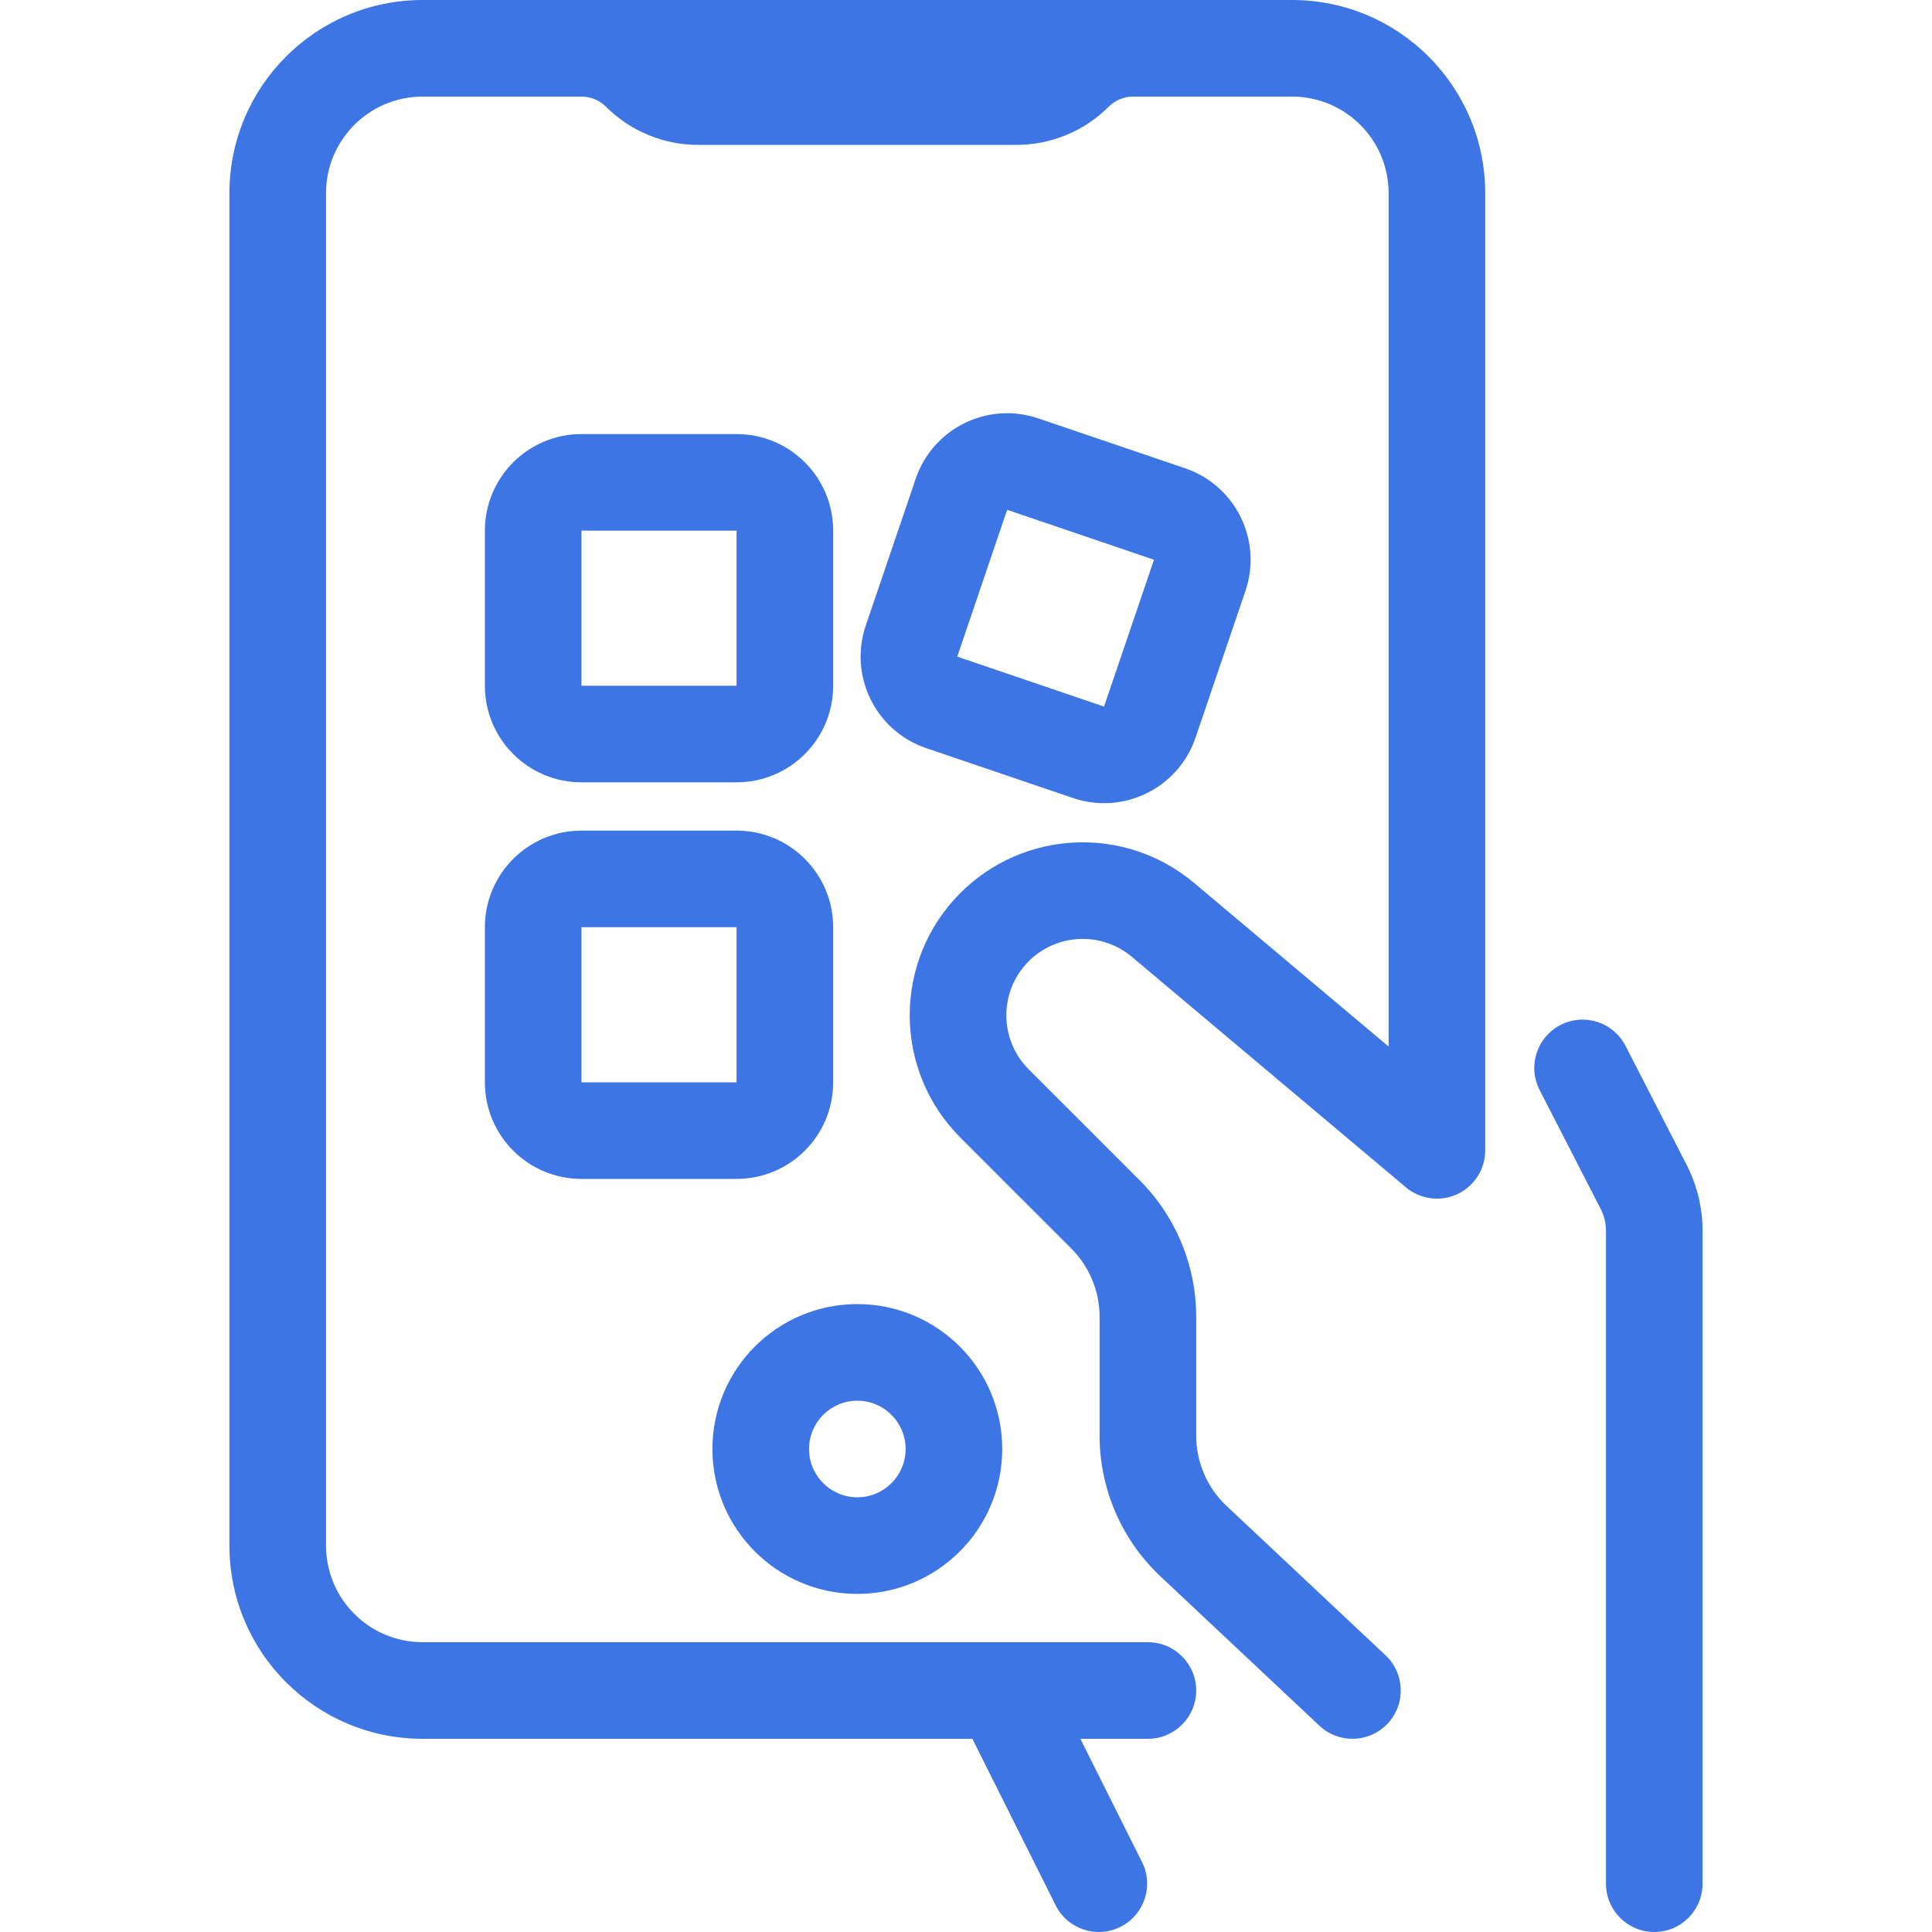<svg width="40" height="40" viewBox="0 0 40 40" fill="none" xmlns="http://www.w3.org/2000/svg">
<g clip-path="url(#clip0)">
<path d="M6.75 4C6.75 2.895 7.646 2 8.75 2H12.043C12.231 2 12.41 2.075 12.543 2.207C13.051 2.715 13.739 3 14.457 3H21.043C21.761 3 22.45 2.715 22.957 2.207C23.09 2.075 23.27 2 23.457 2H26.75C27.855 2 28.75 2.895 28.75 4V21.668L24.722 18.28C23.3 17.084 21.198 17.174 19.884 18.488C18.485 19.887 18.485 22.154 19.884 23.553L22.18 25.849C22.555 26.224 22.766 26.733 22.766 27.263V29.723C22.766 30.827 23.222 31.882 24.027 32.638L27.317 35.729C27.719 36.107 28.352 36.087 28.73 35.685C29.108 35.282 29.088 34.649 28.686 34.271L25.396 31.18C24.994 30.802 24.766 30.275 24.766 29.723V27.263C24.766 26.203 24.345 25.185 23.594 24.435L21.298 22.139C20.681 21.521 20.681 20.52 21.298 19.902C21.879 19.322 22.806 19.282 23.435 19.811L29.106 24.581C29.404 24.832 29.82 24.887 30.172 24.723C30.525 24.559 30.75 24.205 30.75 23.816V4C30.75 1.791 28.959 0 26.75 0H8.75C6.541 0 4.75 1.791 4.75 4V32C4.75 34.209 6.541 36 8.75 36H20.132L21.856 39.447C22.103 39.941 22.703 40.141 23.197 39.894C23.691 39.647 23.892 39.047 23.645 38.553L22.368 36H23.766C24.318 36 24.766 35.552 24.766 35C24.766 34.448 24.318 34 23.766 34H20.77C20.756 34 20.743 34 20.729 34H8.75C7.646 34 6.75 33.105 6.75 32V4Z" fill="#3D75E4"/>
<path fill-rule="evenodd" clip-rule="evenodd" d="M14.75 30C14.75 28.343 16.093 27 17.75 27C19.407 27 20.75 28.343 20.75 30C20.75 31.657 19.407 33 17.75 33C16.093 33 14.75 31.657 14.75 30ZM17.75 29C17.198 29 16.75 29.448 16.75 30C16.75 30.552 17.198 31 17.75 31C18.302 31 18.75 30.552 18.75 30C18.75 29.448 18.302 29 17.75 29Z" fill="#3D75E4"/>
<path d="M33.655 21.654C33.403 21.162 32.8 20.968 32.309 21.221C31.818 21.473 31.624 22.076 31.876 22.567L33.139 25.027C33.212 25.168 33.25 25.325 33.25 25.483V39C33.25 39.552 33.698 40 34.25 40C34.802 40 35.25 39.552 35.25 39V25.483C35.25 25.007 35.136 24.537 34.918 24.113L33.655 21.654Z" fill="#3D75E4"/>
<path fill-rule="evenodd" clip-rule="evenodd" d="M12.039 8.987C10.935 8.987 10.039 9.882 10.039 10.987V14.197C10.039 15.302 10.935 16.197 12.039 16.197H15.25C16.355 16.197 17.25 15.302 17.25 14.197V10.987C17.25 9.882 16.355 8.987 15.25 8.987H12.039ZM12.039 10.987H15.25V14.197H12.039V10.987Z" fill="#3D75E4"/>
<path fill-rule="evenodd" clip-rule="evenodd" d="M10.039 19.197C10.039 18.093 10.935 17.197 12.039 17.197H15.25C16.355 17.197 17.25 18.093 17.25 19.197V22.408C17.25 23.513 16.355 24.408 15.25 24.408H12.039C10.935 24.408 10.039 23.513 10.039 22.408V19.197ZM15.25 19.197H12.039V22.408H15.25V19.197Z" fill="#3D75E4"/>
<path fill-rule="evenodd" clip-rule="evenodd" d="M21.496 8.662C20.45 8.306 19.314 8.866 18.959 9.911L17.925 12.951C17.57 13.997 18.129 15.133 19.175 15.489L22.215 16.522C23.261 16.878 24.396 16.318 24.752 15.273L25.786 12.233C26.141 11.187 25.582 10.051 24.536 9.695L21.496 8.662ZM20.852 10.555L23.892 11.589L22.858 14.629L19.819 13.595L20.852 10.555Z" fill="#3D75E4"/>
</g>
<defs>
<clipPath id="clip0">
<rect width="40" height="40" fill="white"/>
</clipPath>
</defs>
</svg>
